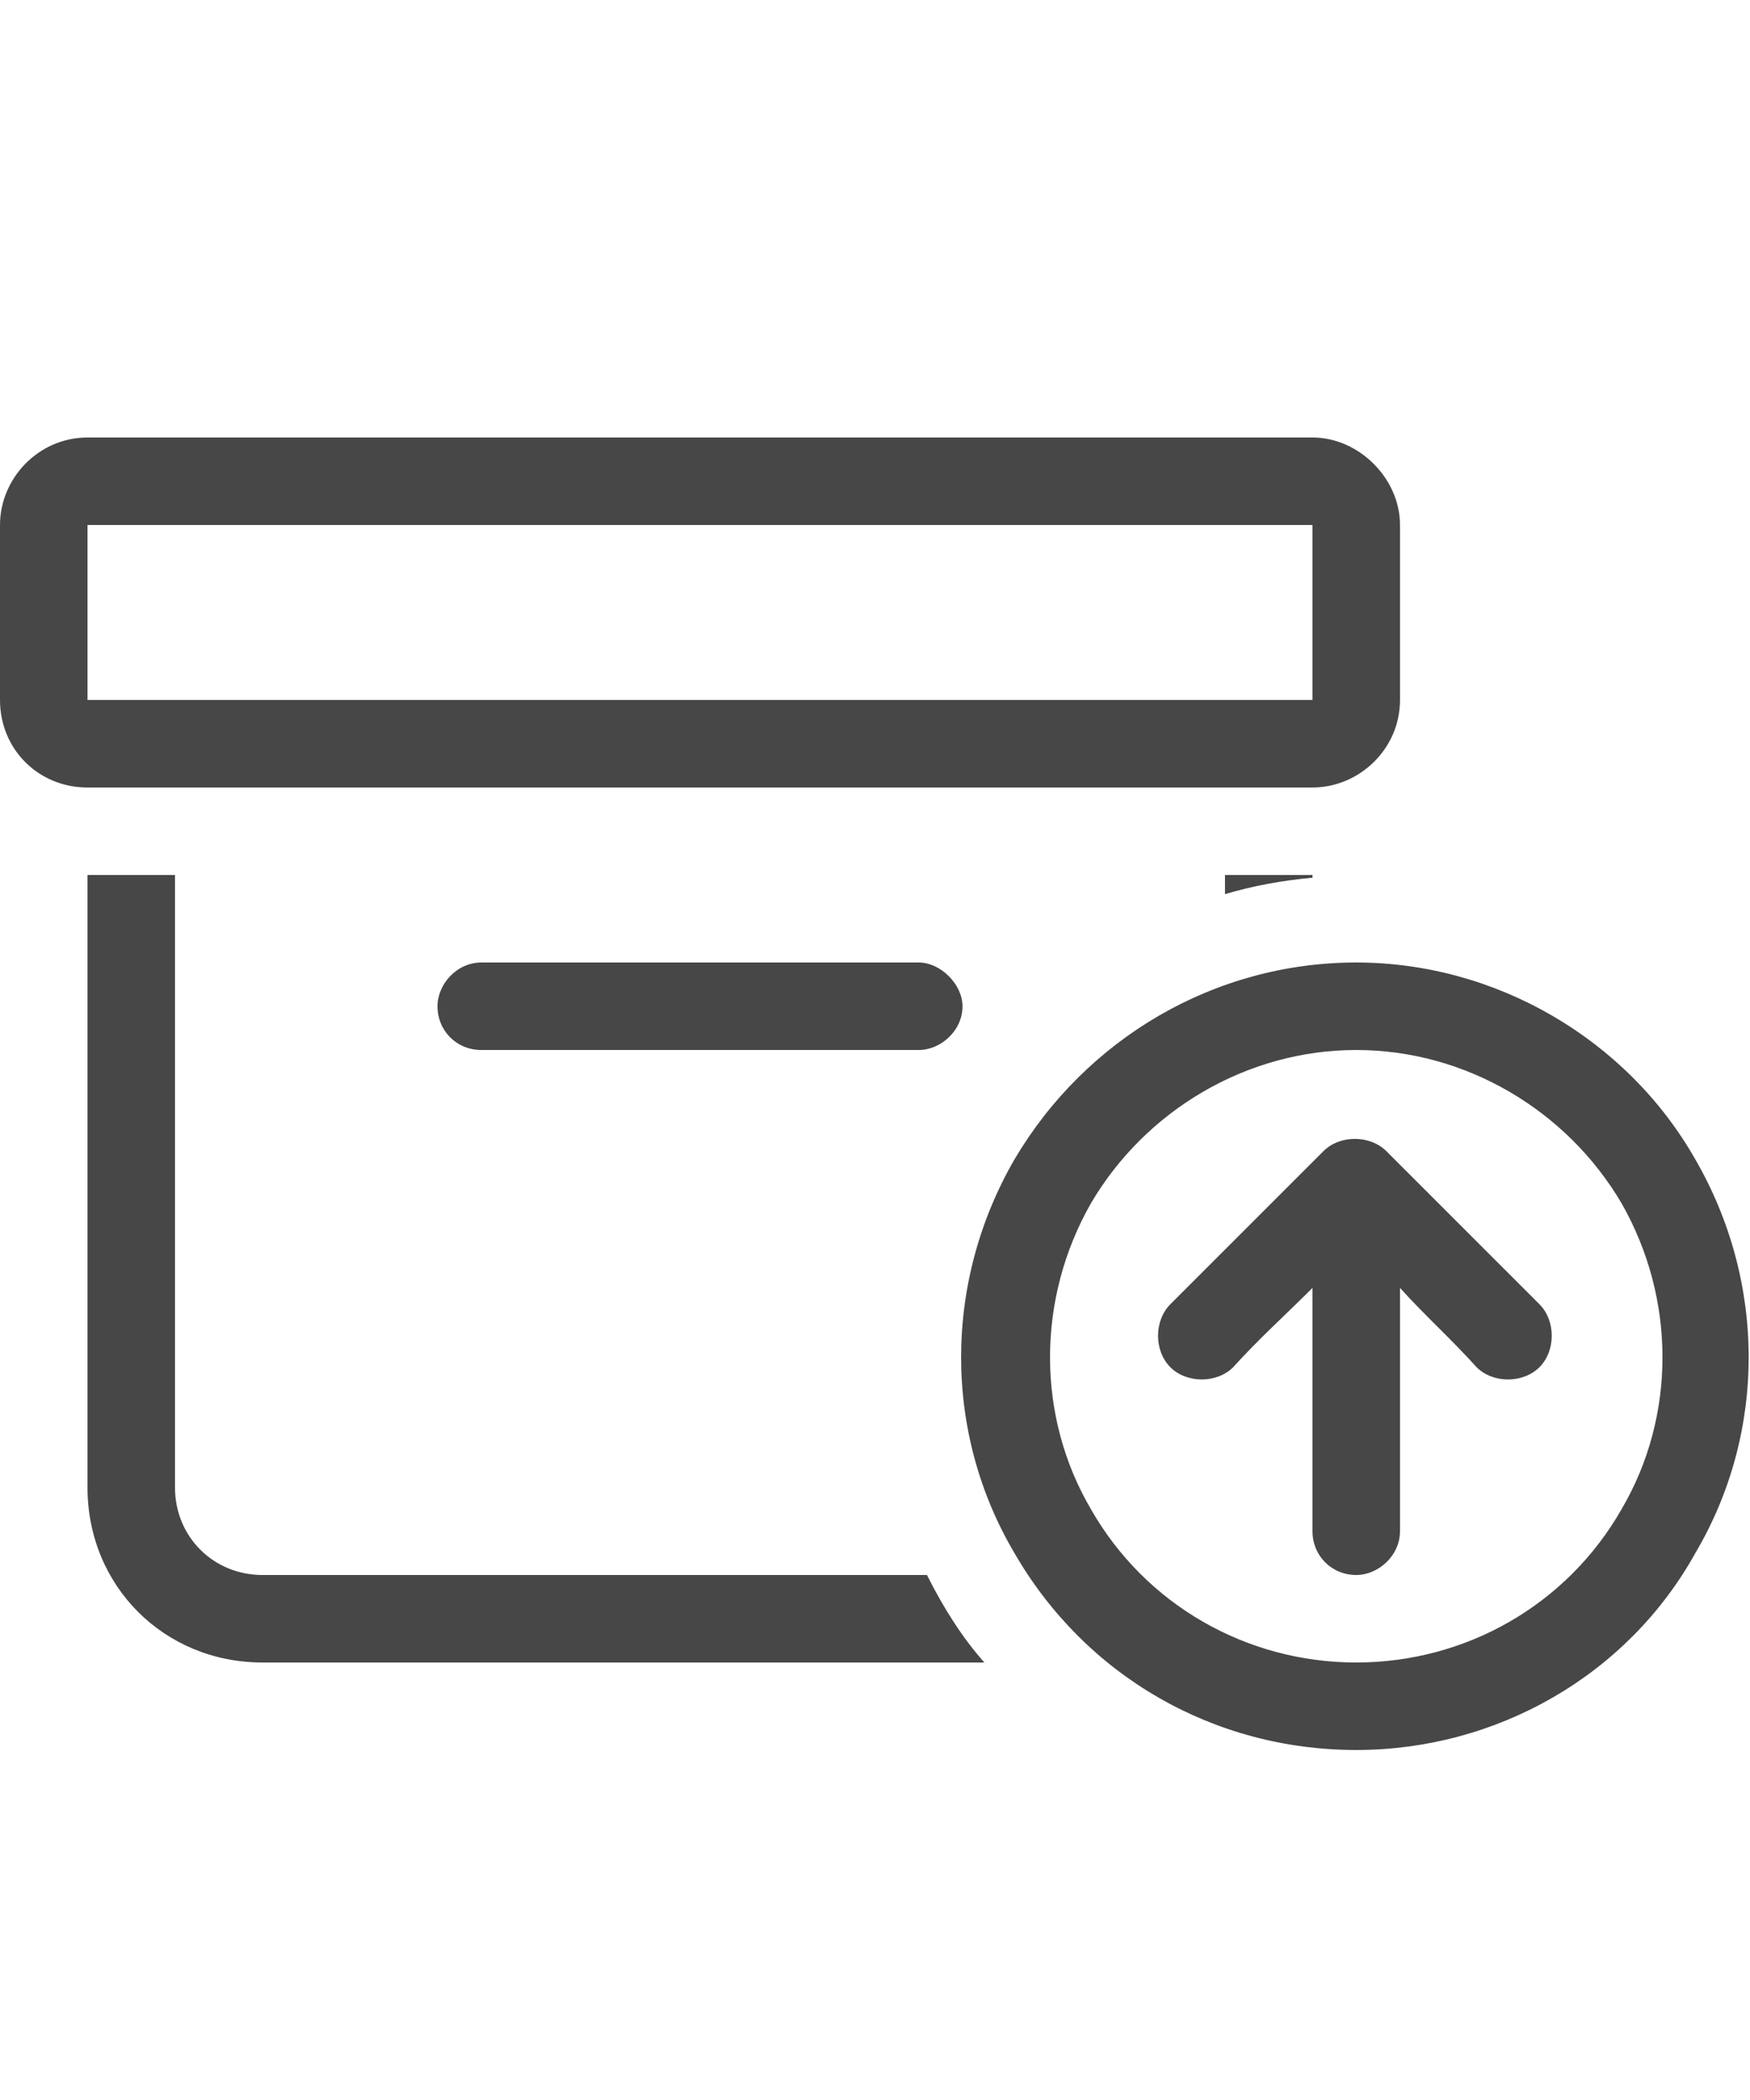 <svg width="20" height="24" viewBox="0 0 20 24" fill="none" xmlns="http://www.w3.org/2000/svg">
<g id="label-paired / md / box-archive-circle-arrow-up-md / regular" clip-path="url(#clip0_1731_3230)">
<path id="icon" d="M0 6C0 5.469 0.438 5 1 5C5.656 5 10.312 5 15 5C15.531 5 16 5.469 16 6C16 6.688 16 7.344 16 8C16 8.562 15.531 9 15 9C14.656 9 14.312 9 14 9C10 9 6 9 2 9C1.656 9 1.312 9 1 9C0.438 9 0 8.562 0 8C0 7.344 0 6.688 0 6ZM1 6C1 6.688 1 7.344 1 8C1.312 8 1.656 8 2 8C6 8 10 8 14 8C14.312 8 14.656 8 15 8C15 7.344 15 6.688 15 6H1ZM1 10H2C2 12.344 2 14.688 2 17C2 17.562 2.438 18 3 18C5.531 18 8.062 18 10.594 18C10.781 18.375 11 18.719 11.25 19C8.5 19 5.75 19 3 19C1.875 19 1 18.125 1 17C1 14.688 1 12.344 1 10ZM5 11.5C5 11.25 5.219 11 5.5 11C7.156 11 8.812 11 10.5 11C10.75 11 11 11.25 11 11.5C11 11.781 10.75 12 10.5 12C8.812 12 7.156 12 5.5 12C5.219 12 5 11.781 5 11.5ZM11.594 13.25C12.406 11.875 13.875 11 15.5 11C17.094 11 18.594 11.875 19.375 13.25C20.188 14.656 20.188 16.375 19.375 17.75C18.594 19.156 17.094 20 15.5 20C13.875 20 12.406 19.156 11.594 17.75C10.781 16.375 10.781 14.656 11.594 13.25ZM12.469 13.75C11.844 14.844 11.844 16.188 12.469 17.25C13.094 18.344 14.25 19 15.5 19C16.75 19 17.906 18.344 18.531 17.25C19.156 16.188 19.156 14.844 18.531 13.75C17.906 12.688 16.75 12 15.5 12C14.25 12 13.094 12.688 12.469 13.75ZM13.375 14.906L15.125 13.156C15.312 12.969 15.656 12.969 15.844 13.156C16.438 13.75 17 14.312 17.594 14.906C17.781 15.094 17.781 15.438 17.594 15.625C17.406 15.812 17.062 15.812 16.875 15.625C16.594 15.312 16.281 15.031 16 14.719C16 15.656 16 16.594 16 17.5C16 17.781 15.75 18 15.5 18C15.219 18 15 17.781 15 17.5C15 16.594 15 15.656 15 14.719C14.688 15.031 14.375 15.312 14.094 15.625C13.906 15.812 13.562 15.812 13.375 15.625C13.188 15.438 13.188 15.094 13.375 14.906ZM14 10H15C15 10.031 15 10.031 15 10.031C14.656 10.062 14.312 10.125 14 10.219C14 10.156 14 10.094 14 10Z" fill="black" fill-opacity="0.72"/>
</g>
<defs>
<clipPath id="clip0_1731_3230">
<rect width="20" height="24" fill="white"/>
</clipPath>
</defs>
</svg>
